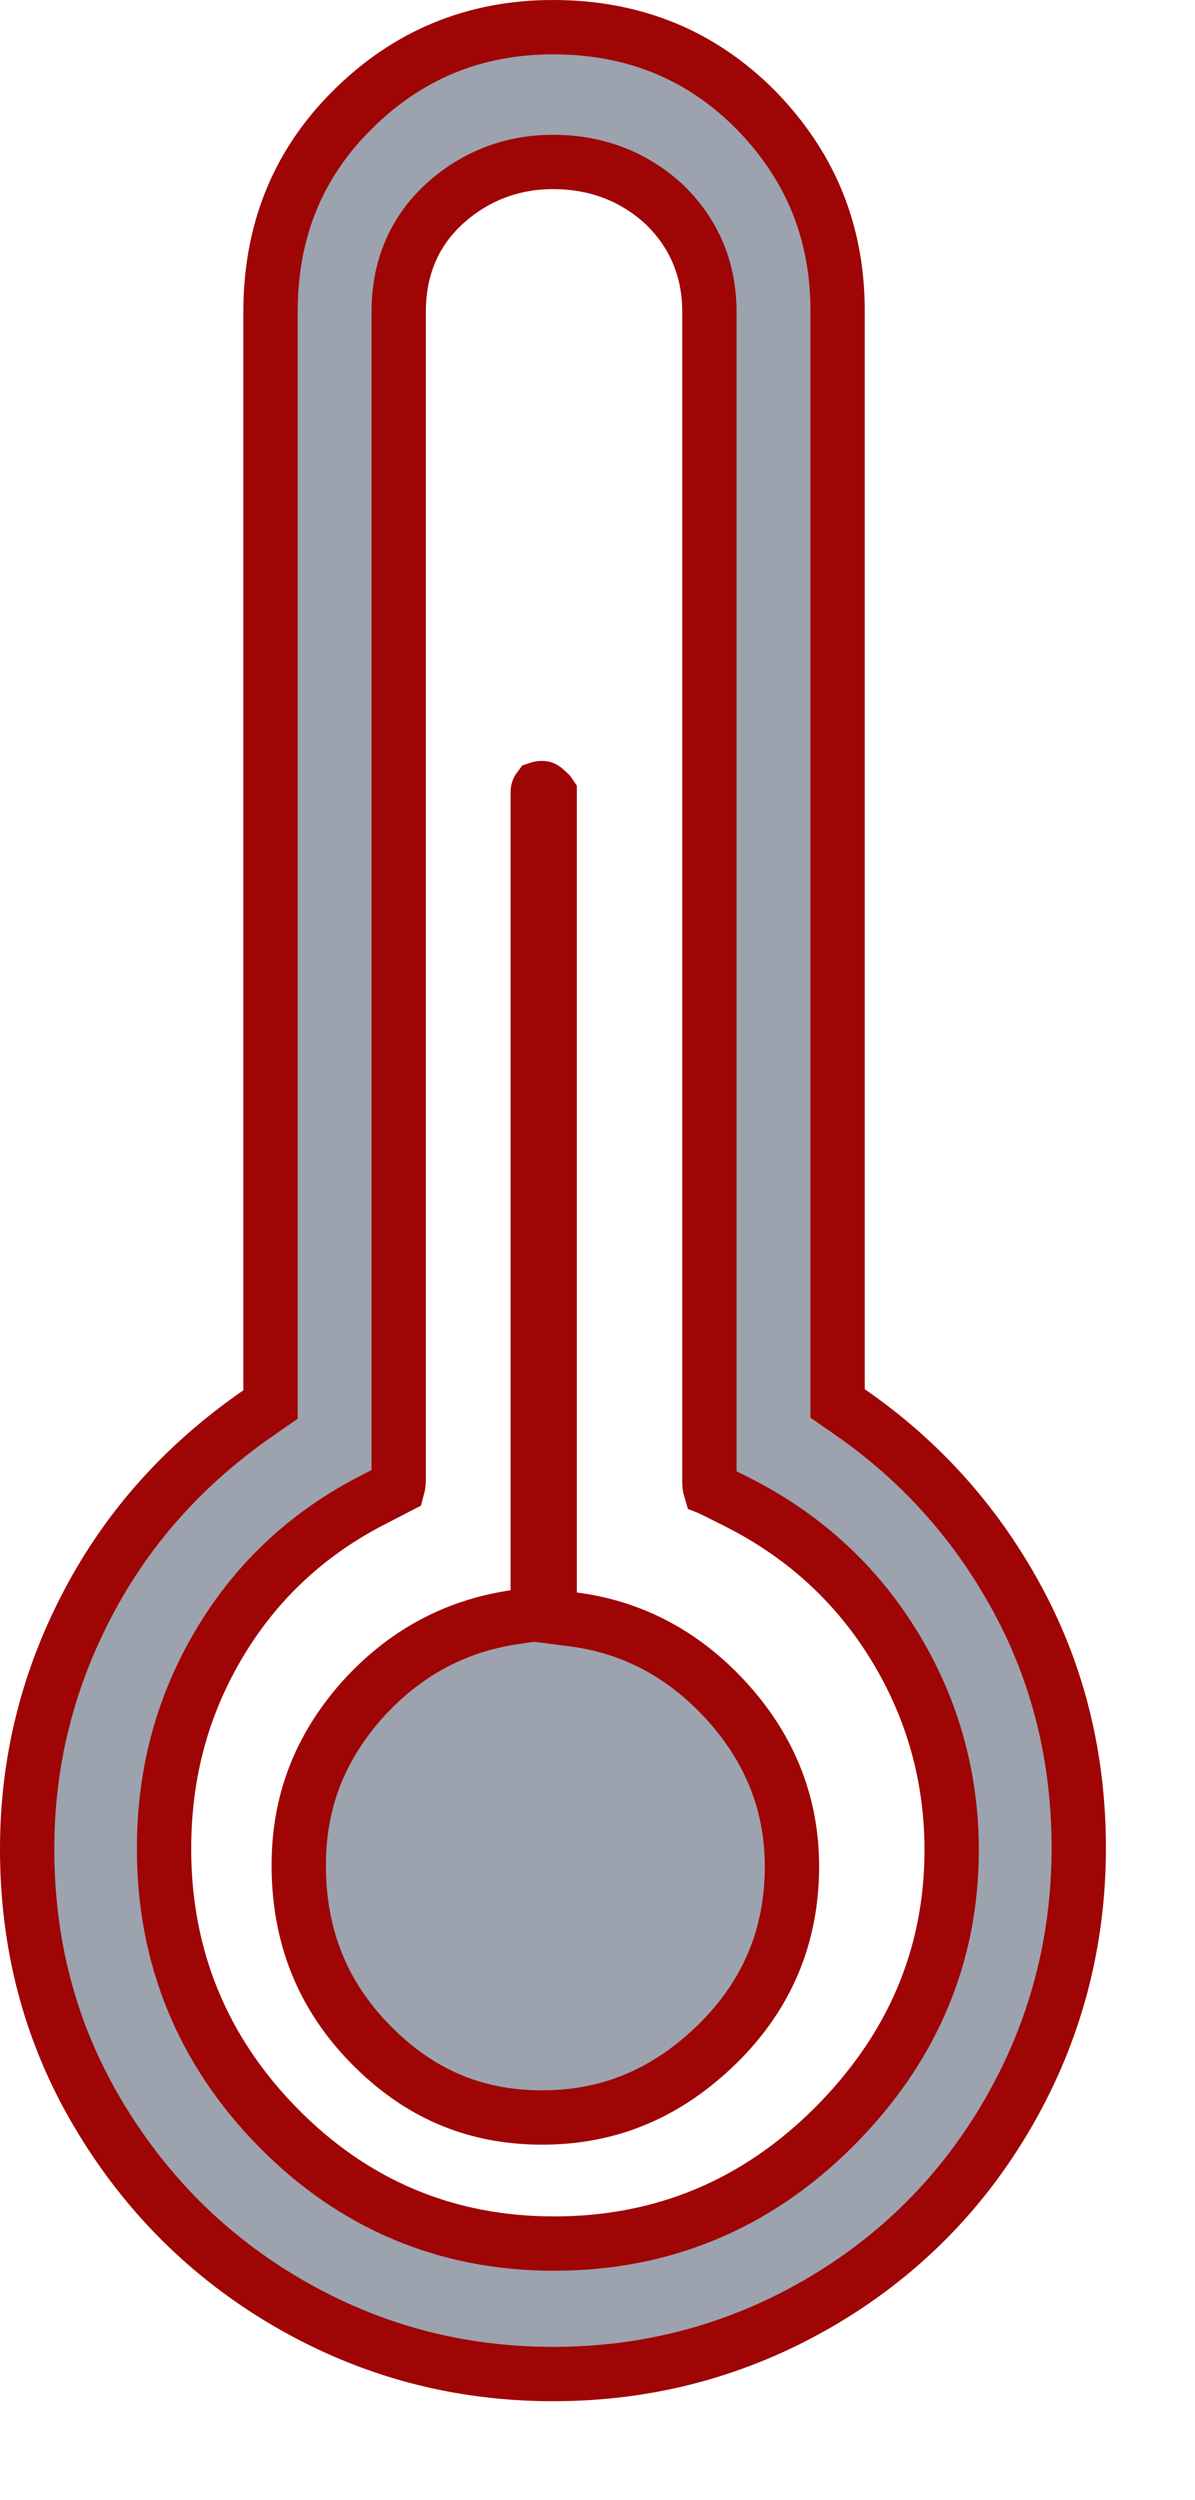 <svg width="11" height="23" viewBox="0 0 11 23" fill="none" xmlns="http://www.w3.org/2000/svg">
<path d="M5.06 14.65V14.87L5.278 14.898C5.835 14.97 6.311 15.229 6.704 15.667C7.094 16.103 7.29 16.604 7.29 17.17C7.29 17.804 7.066 18.349 6.605 18.802C6.139 19.258 5.611 19.48 4.99 19.48C4.369 19.48 3.853 19.259 3.409 18.805C2.966 18.354 2.75 17.807 2.75 17.16C2.75 16.582 2.937 16.091 3.327 15.646C3.719 15.209 4.186 14.959 4.736 14.877L4.95 14.846V14.63V7.29C4.95 7.275 4.952 7.27 4.953 7.268L4.953 7.268C4.953 7.266 4.955 7.262 4.961 7.254C4.961 7.254 4.961 7.254 4.961 7.254C4.964 7.253 4.973 7.25 4.99 7.25C4.997 7.25 5 7.251 5.001 7.252C5.005 7.253 5.015 7.259 5.033 7.277L5.04 7.284L5.047 7.29C5.054 7.295 5.058 7.3 5.06 7.303V14.65ZM2.382 12.996L2.49 12.921V12.79V2.87C2.49 2.133 2.736 1.517 3.237 1.017C3.74 0.513 4.357 0.25 5.09 0.25C5.835 0.25 6.451 0.505 6.952 1.006C7.456 1.52 7.71 2.127 7.71 2.86V12.78V12.911L7.818 12.986C8.494 13.452 9.008 14.042 9.38 14.738C9.749 15.429 9.93 16.188 9.93 17C9.93 17.877 9.711 18.694 9.283 19.435C8.855 20.177 8.267 20.765 7.525 21.194C6.783 21.621 5.976 21.84 5.09 21.84C4.214 21.84 3.407 21.622 2.665 21.194C1.923 20.765 1.334 20.177 0.895 19.433C0.459 18.694 0.25 17.888 0.25 17.01C0.25 16.201 0.44 15.451 0.811 14.747C1.181 14.044 1.704 13.464 2.382 12.996ZM6.825 13.838L6.825 13.838L6.822 13.836L6.542 13.696L6.537 13.694C6.534 13.684 6.53 13.664 6.53 13.63V2.87C6.53 2.485 6.394 2.149 6.113 1.879L6.113 1.879L6.109 1.875C5.831 1.622 5.49 1.49 5.09 1.49C4.708 1.49 4.368 1.623 4.091 1.875C3.804 2.138 3.67 2.477 3.67 2.87V13.61C3.67 13.647 3.665 13.669 3.662 13.68L3.395 13.818L3.393 13.819C2.803 14.13 2.338 14.573 2.004 15.144C1.671 15.714 1.51 16.328 1.51 17.01C1.51 18.006 1.866 18.869 2.562 19.575C3.259 20.283 4.113 20.64 5.1 20.64C6.097 20.64 6.96 20.283 7.677 19.567C8.391 18.853 8.76 18 8.76 17.02C8.76 16.355 8.588 15.73 8.244 15.161C7.9 14.591 7.425 14.149 6.825 13.838Z" fill="#9CA3AF" stroke="#9F0505" stroke-width="0.5"/>
</svg>
